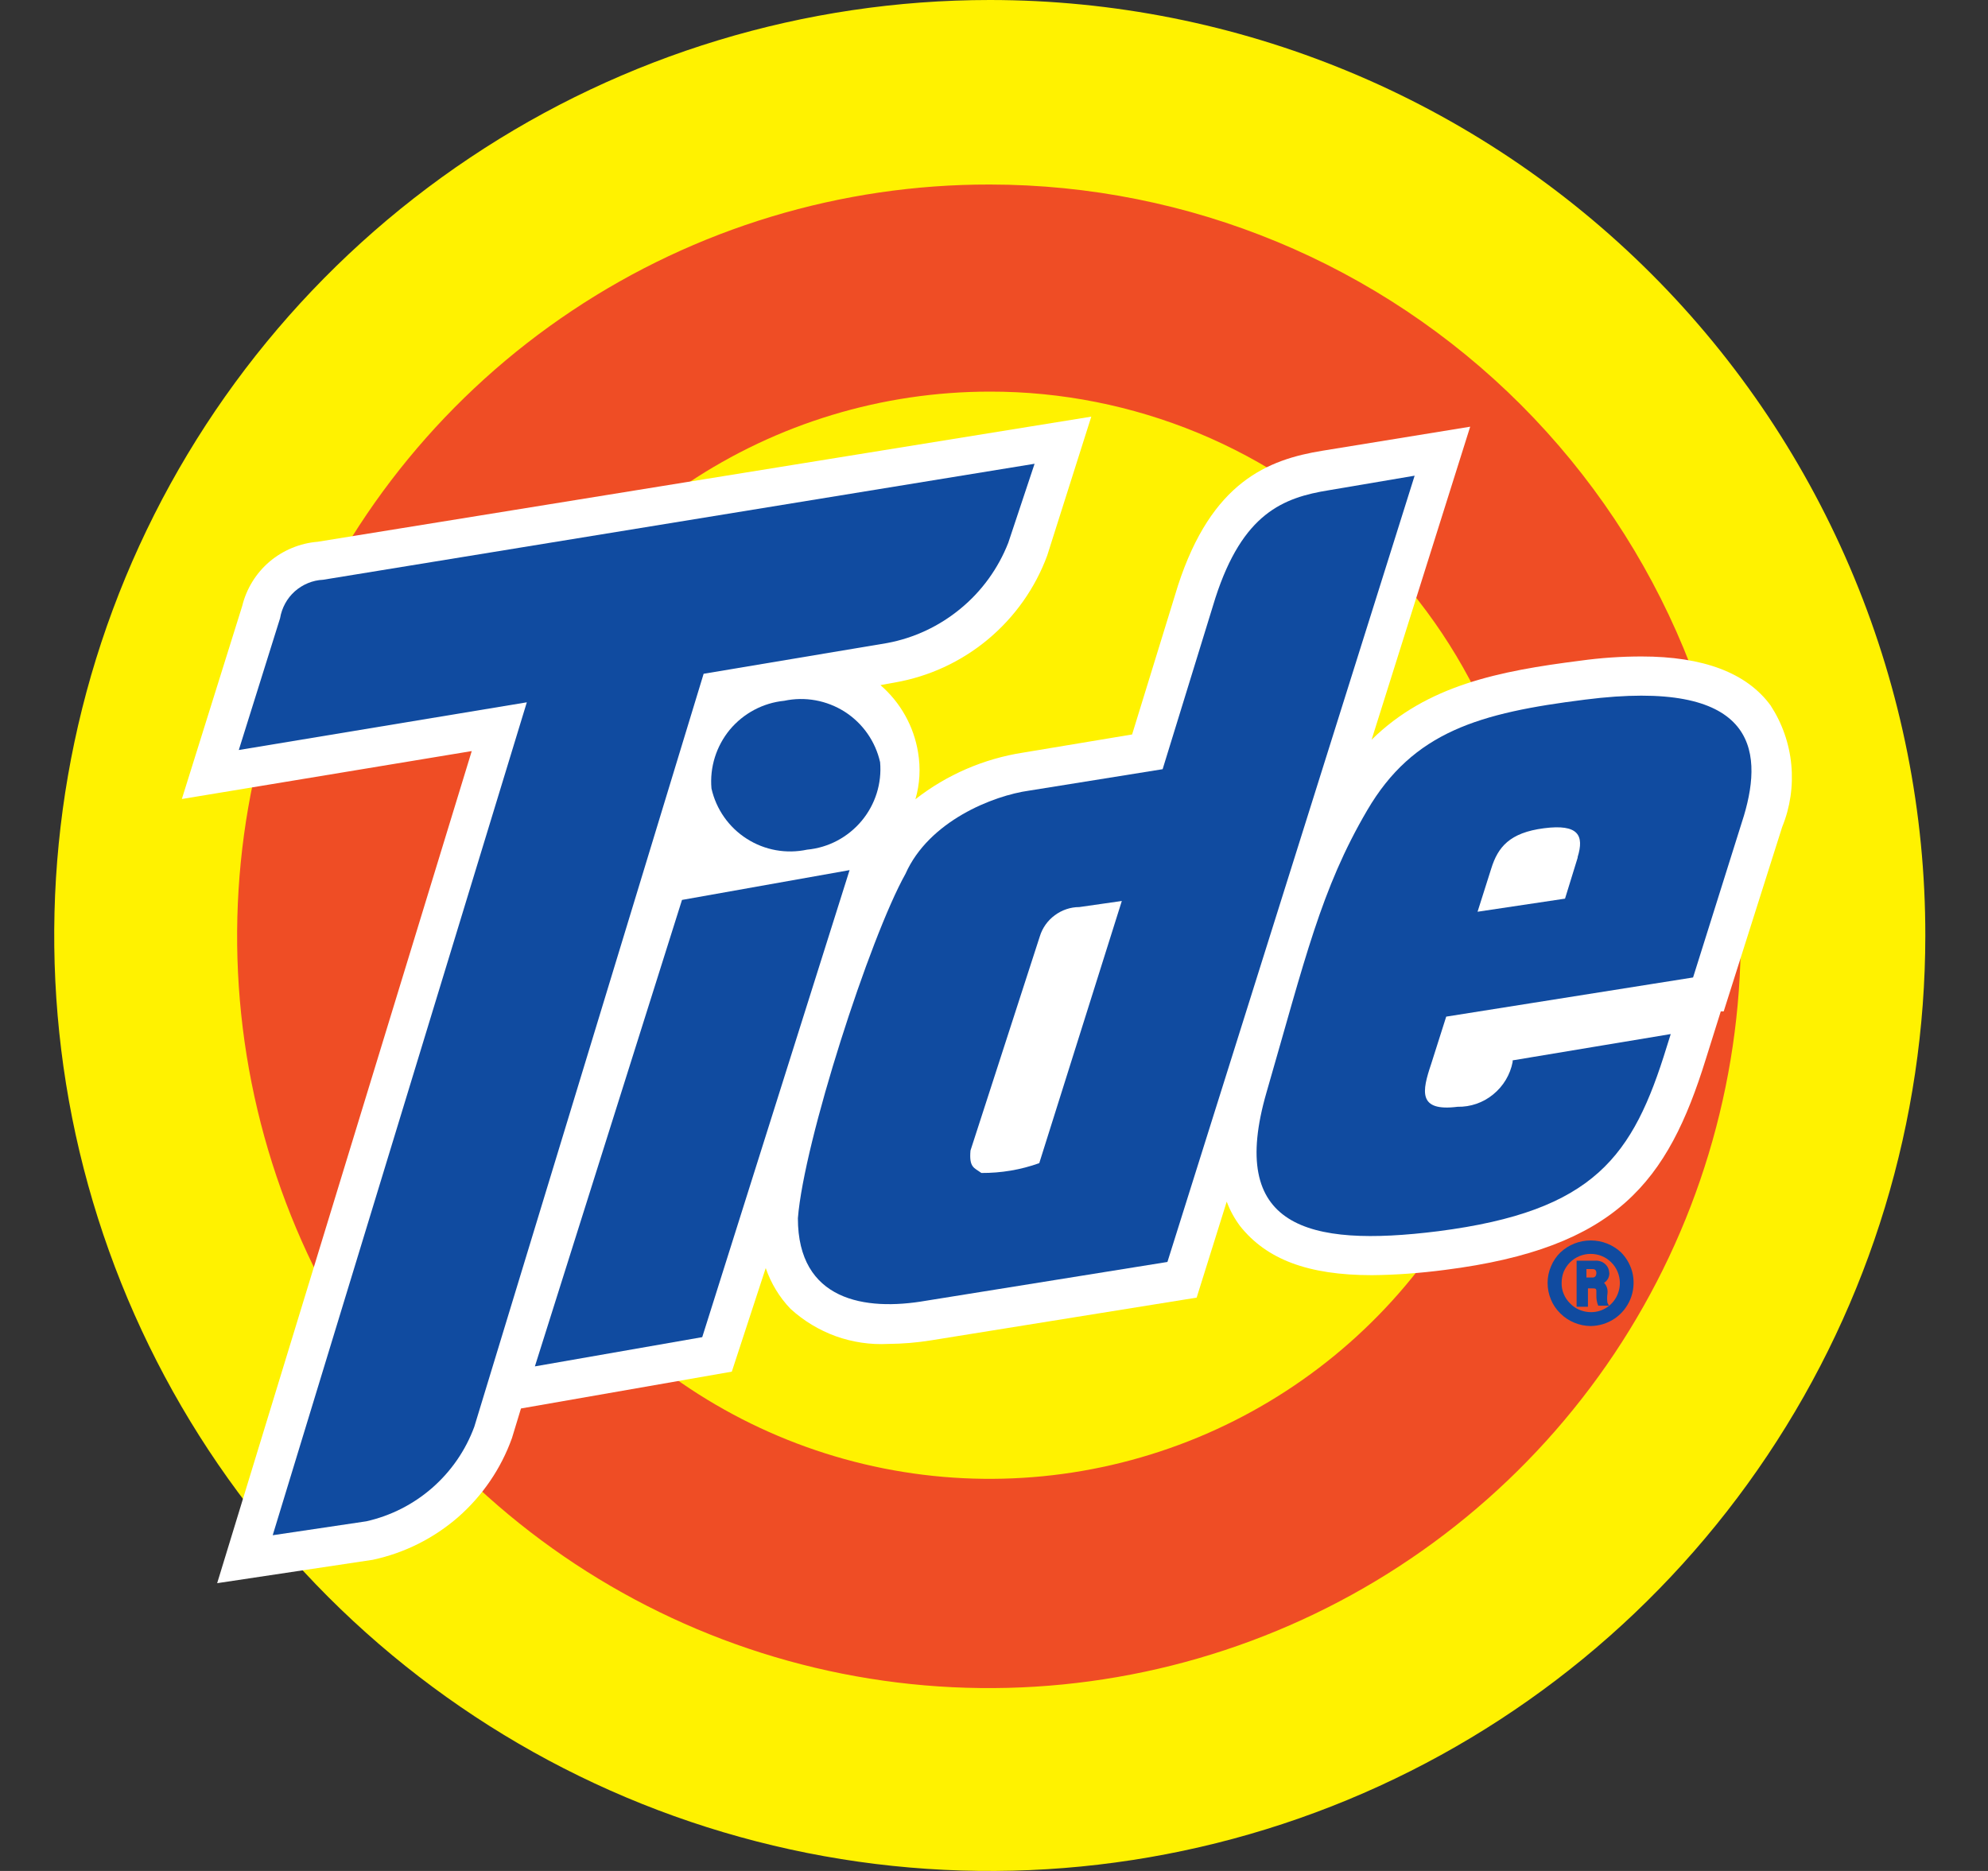 <svg width="17" height="16" viewBox="0 0 17 16" fill="none" xmlns="http://www.w3.org/2000/svg">
<rect x="0" y="0" width="17" height="16" fill="#333333" stroke="none"/>
<g clip-path="url(#clip0_5_24)">
<path d="M16.464 8.002C16.463 9.584 15.994 11.131 15.114 12.446C14.235 13.761 12.986 14.787 11.524 15.392C10.062 15.997 8.453 16.155 6.902 15.846C5.35 15.537 3.925 14.775 2.806 13.656C1.688 12.537 0.926 11.112 0.617 9.56C0.309 8.008 0.467 6.4 1.073 4.938C1.679 3.476 2.704 2.227 4.02 1.348C5.335 0.469 6.882 3.80646e-07 8.464 3.17874e-07C9.515 -0 10.555 0.207 11.526 0.609C12.497 1.011 13.379 1.6 14.122 2.343C14.865 3.086 15.454 3.969 15.856 4.94C16.258 5.911 16.465 6.951 16.464 8.002Z" fill="#FFF200"/>
<path d="M14.886 8.002C14.887 9.274 14.511 10.518 13.805 11.576C13.098 12.634 12.094 13.459 10.919 13.946C9.744 14.433 8.451 14.561 7.203 14.313C5.955 14.065 4.809 13.452 3.91 12.552C3.011 11.653 2.399 10.507 2.151 9.259C1.903 8.011 2.031 6.718 2.519 5.543C3.006 4.368 3.831 3.364 4.89 2.658C5.948 1.952 7.192 1.576 8.464 1.578C10.167 1.579 11.8 2.256 13.005 3.461C14.209 4.666 14.886 6.299 14.886 8.002Z" fill="#EF4D25"/>
<path d="M13.113 8.002C13.112 8.921 12.839 9.82 12.327 10.584C11.816 11.348 11.089 11.943 10.24 12.294C9.39 12.645 8.456 12.737 7.554 12.557C6.653 12.377 5.825 11.934 5.175 11.283C4.525 10.633 4.083 9.805 3.904 8.903C3.725 8.001 3.817 7.067 4.169 6.218C4.521 5.368 5.117 4.642 5.882 4.132C6.646 3.621 7.545 3.349 8.464 3.349C9.075 3.348 9.68 3.469 10.244 3.702C10.809 3.936 11.322 4.279 11.754 4.711C12.185 5.143 12.528 5.657 12.761 6.221C12.994 6.786 13.114 7.391 13.113 8.002Z" fill="#FFF200"/>
<path d="M15.141 6.033C14.936 5.753 14.564 5.614 14.037 5.614C13.862 5.614 13.687 5.626 13.514 5.65C12.822 5.738 12.203 5.859 11.729 6.326L12.572 3.649L11.312 3.854C10.839 3.93 10.361 4.122 10.073 5.008L9.681 6.281L8.75 6.436C8.414 6.488 8.096 6.625 7.828 6.835C7.866 6.705 7.873 6.569 7.851 6.436C7.815 6.212 7.701 6.008 7.529 5.859L7.65 5.837C7.944 5.786 8.219 5.659 8.448 5.468C8.677 5.277 8.852 5.03 8.955 4.751L9.332 3.563L2.717 4.633C2.566 4.645 2.421 4.705 2.305 4.803C2.189 4.902 2.107 5.035 2.071 5.183L1.555 6.833L4.034 6.423L1.857 13.539L3.188 13.339C3.459 13.281 3.71 13.155 3.919 12.973C4.127 12.79 4.285 12.558 4.378 12.298L4.455 12.045L6.258 11.73L6.548 10.844C6.593 10.975 6.665 11.094 6.76 11.193C6.873 11.296 7.004 11.375 7.147 11.427C7.29 11.478 7.442 11.501 7.594 11.493C7.718 11.492 7.842 11.482 7.964 11.462L10.233 11.097L10.49 10.276C10.518 10.351 10.557 10.422 10.605 10.486C10.83 10.768 11.182 10.905 11.732 10.905C11.94 10.903 12.149 10.887 12.356 10.86C13.827 10.673 14.262 10.105 14.587 9.057L14.715 8.649H14.74L15.24 7.072C15.309 6.903 15.335 6.721 15.318 6.54C15.301 6.359 15.24 6.185 15.141 6.033Z" fill="white"/>
<path d="M11.366 4.192C10.972 4.255 10.627 4.39 10.393 5.114L9.942 6.578L8.802 6.761C8.491 6.804 7.943 7.022 7.743 7.473C7.438 8.018 6.875 9.76 6.823 10.418C6.823 11.124 7.398 11.214 7.916 11.124L9.983 10.792L12.097 4.068L11.366 4.192ZM8.887 9.947C8.728 10.004 8.561 10.032 8.392 10.031C8.331 9.986 8.286 9.986 8.299 9.839L8.892 8.007C8.914 7.935 8.959 7.872 9.02 7.827C9.081 7.782 9.154 7.757 9.23 7.757L9.593 7.705L8.887 9.947Z" fill="#104BA0"/>
<path d="M13.555 5.983C12.653 6.096 12.085 6.256 11.691 6.93C11.296 7.604 11.161 8.199 10.83 9.343C10.499 10.488 11.168 10.671 12.299 10.529C13.636 10.357 13.965 9.889 14.253 8.951L14.287 8.843L12.935 9.068V9.082C12.914 9.191 12.855 9.289 12.769 9.359C12.683 9.43 12.575 9.467 12.464 9.465C12.123 9.508 12.16 9.332 12.238 9.1L12.367 8.694L14.478 8.359L14.913 6.975C15.085 6.398 14.999 5.799 13.555 5.983ZM13.491 7.335L13.383 7.685L12.635 7.797L12.752 7.428C12.809 7.245 12.908 7.121 13.203 7.083C13.498 7.045 13.548 7.144 13.491 7.329V7.335Z" fill="#104BA0"/>
<path d="M6.017 5.762L4.056 12.201C3.982 12.402 3.859 12.581 3.697 12.723C3.536 12.864 3.342 12.963 3.132 13.01L2.332 13.129L4.505 6.006L2.042 6.414L2.395 5.287C2.41 5.198 2.454 5.117 2.521 5.057C2.588 4.998 2.673 4.962 2.763 4.958L8.847 3.966L8.622 4.642C8.536 4.861 8.396 5.055 8.215 5.204C8.034 5.354 7.818 5.456 7.587 5.499L6.017 5.762Z" fill="#104BA0"/>
<path d="M7.526 6.518C7.486 6.34 7.377 6.185 7.224 6.087C7.07 5.989 6.884 5.955 6.706 5.993C6.525 6.011 6.358 6.1 6.241 6.24C6.125 6.381 6.068 6.561 6.084 6.743C6.124 6.92 6.232 7.075 6.386 7.173C6.539 7.271 6.724 7.304 6.902 7.266C7.084 7.249 7.251 7.16 7.368 7.02C7.485 6.88 7.542 6.699 7.526 6.518Z" fill="#104BA0"/>
<path d="M7.265 7.441L6.005 11.435L4.574 11.685L5.832 7.696L7.265 7.441Z" fill="#104BA0"/>
<path d="M13.746 11.142C13.742 11.116 13.742 11.089 13.746 11.063C13.748 11.046 13.747 11.029 13.742 11.013C13.737 10.997 13.728 10.983 13.717 10.97C13.731 10.962 13.742 10.95 13.75 10.936C13.758 10.922 13.762 10.905 13.762 10.889C13.761 10.874 13.758 10.859 13.752 10.845C13.746 10.832 13.737 10.819 13.725 10.809C13.714 10.799 13.701 10.791 13.687 10.787C13.672 10.782 13.657 10.78 13.642 10.781H13.482V11.175H13.579V11.018H13.615C13.642 11.018 13.649 11.018 13.651 11.038V11.076C13.65 11.107 13.655 11.138 13.667 11.166H13.759L13.746 11.142ZM13.566 10.853H13.62C13.64 10.853 13.651 10.864 13.651 10.887C13.651 10.909 13.64 10.925 13.62 10.925H13.566V10.853ZM13.602 11.34C13.505 11.339 13.411 11.3 13.343 11.232C13.308 11.198 13.28 11.157 13.262 11.112C13.243 11.067 13.234 11.019 13.234 10.97C13.234 10.922 13.244 10.874 13.263 10.83C13.281 10.786 13.308 10.745 13.343 10.711C13.413 10.645 13.506 10.608 13.603 10.608C13.7 10.608 13.793 10.645 13.863 10.711C13.914 10.763 13.949 10.829 13.963 10.9C13.976 10.971 13.969 11.045 13.941 11.112C13.913 11.179 13.866 11.237 13.806 11.277C13.745 11.318 13.674 11.339 13.602 11.34ZM13.602 10.723C13.536 10.723 13.473 10.749 13.426 10.795C13.403 10.818 13.385 10.845 13.372 10.875C13.36 10.905 13.354 10.938 13.354 10.97C13.353 11.003 13.359 11.036 13.372 11.066C13.384 11.096 13.403 11.123 13.426 11.146C13.46 11.182 13.505 11.206 13.554 11.216C13.602 11.226 13.653 11.222 13.699 11.203C13.745 11.184 13.784 11.152 13.811 11.11C13.838 11.069 13.852 11.02 13.852 10.97C13.851 10.904 13.825 10.841 13.778 10.795C13.731 10.748 13.668 10.723 13.602 10.723Z" fill="#104BA0"/>
</g>
<defs>
<clipPath id="clip0_5_24">
<rect width="16" height="16" fill="white" transform="translate(0.464)"/>
</clipPath>
</defs>
</svg>
